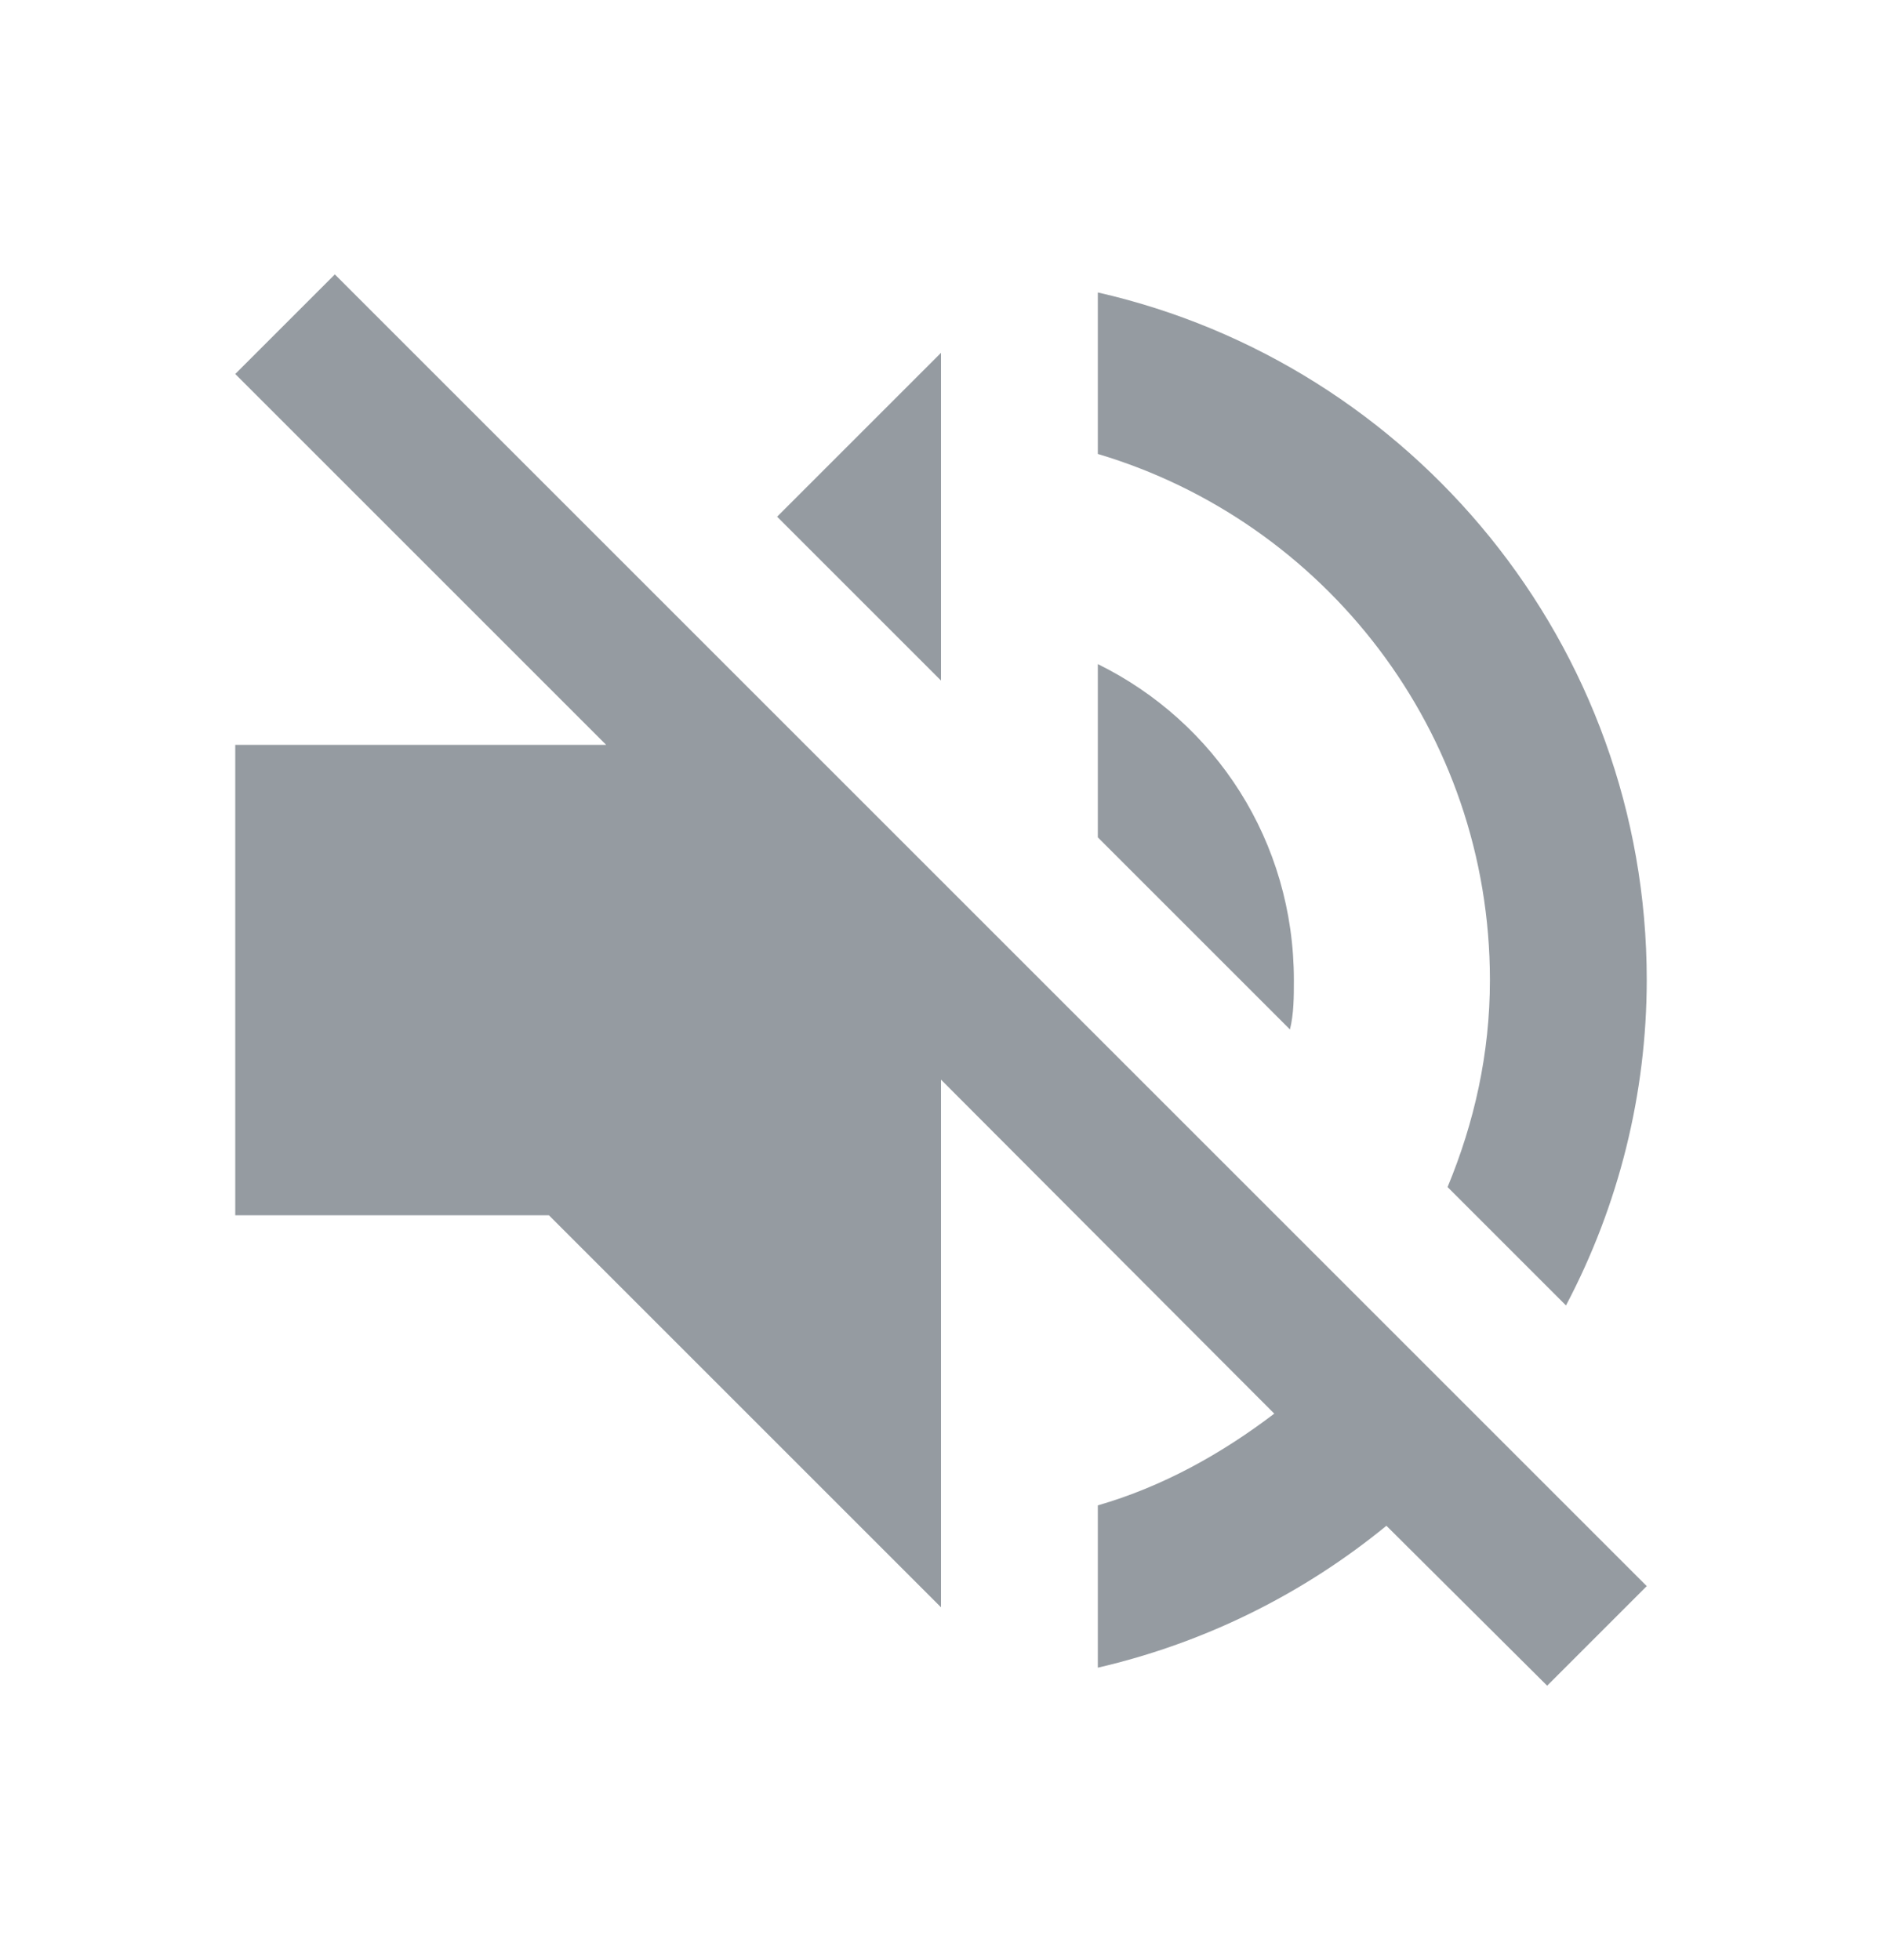 <svg width="24" height="25" viewBox="0 0 24 25" fill="none" xmlns="http://www.w3.org/2000/svg">
<path d="M12 4.5L9.91 6.59L12 8.68M4.27 3.5L3 4.77L7.73 9.5H3V15.5H7L12 20.5V13.77L16.25 18.03C15.58 18.54 14.83 18.96 14 19.2V21.27C15.38 20.95 16.63 20.32 17.68 19.46L19.73 21.5L21 20.23L12 11.23M19 12.5C19 13.44 18.8 14.32 18.46 15.14L19.97 16.65C20.645 15.371 20.999 13.947 21 12.5C21 8.22 18 4.64 14 3.73V5.79C16.89 6.65 19 9.33 19 12.5ZM16.5 12.5C16.5 10.73 15.5 9.21 14 8.47V10.68L16.45 13.13C16.5 12.93 16.5 12.71 16.5 12.5Z" fill="#959BA1"/>
</svg>
